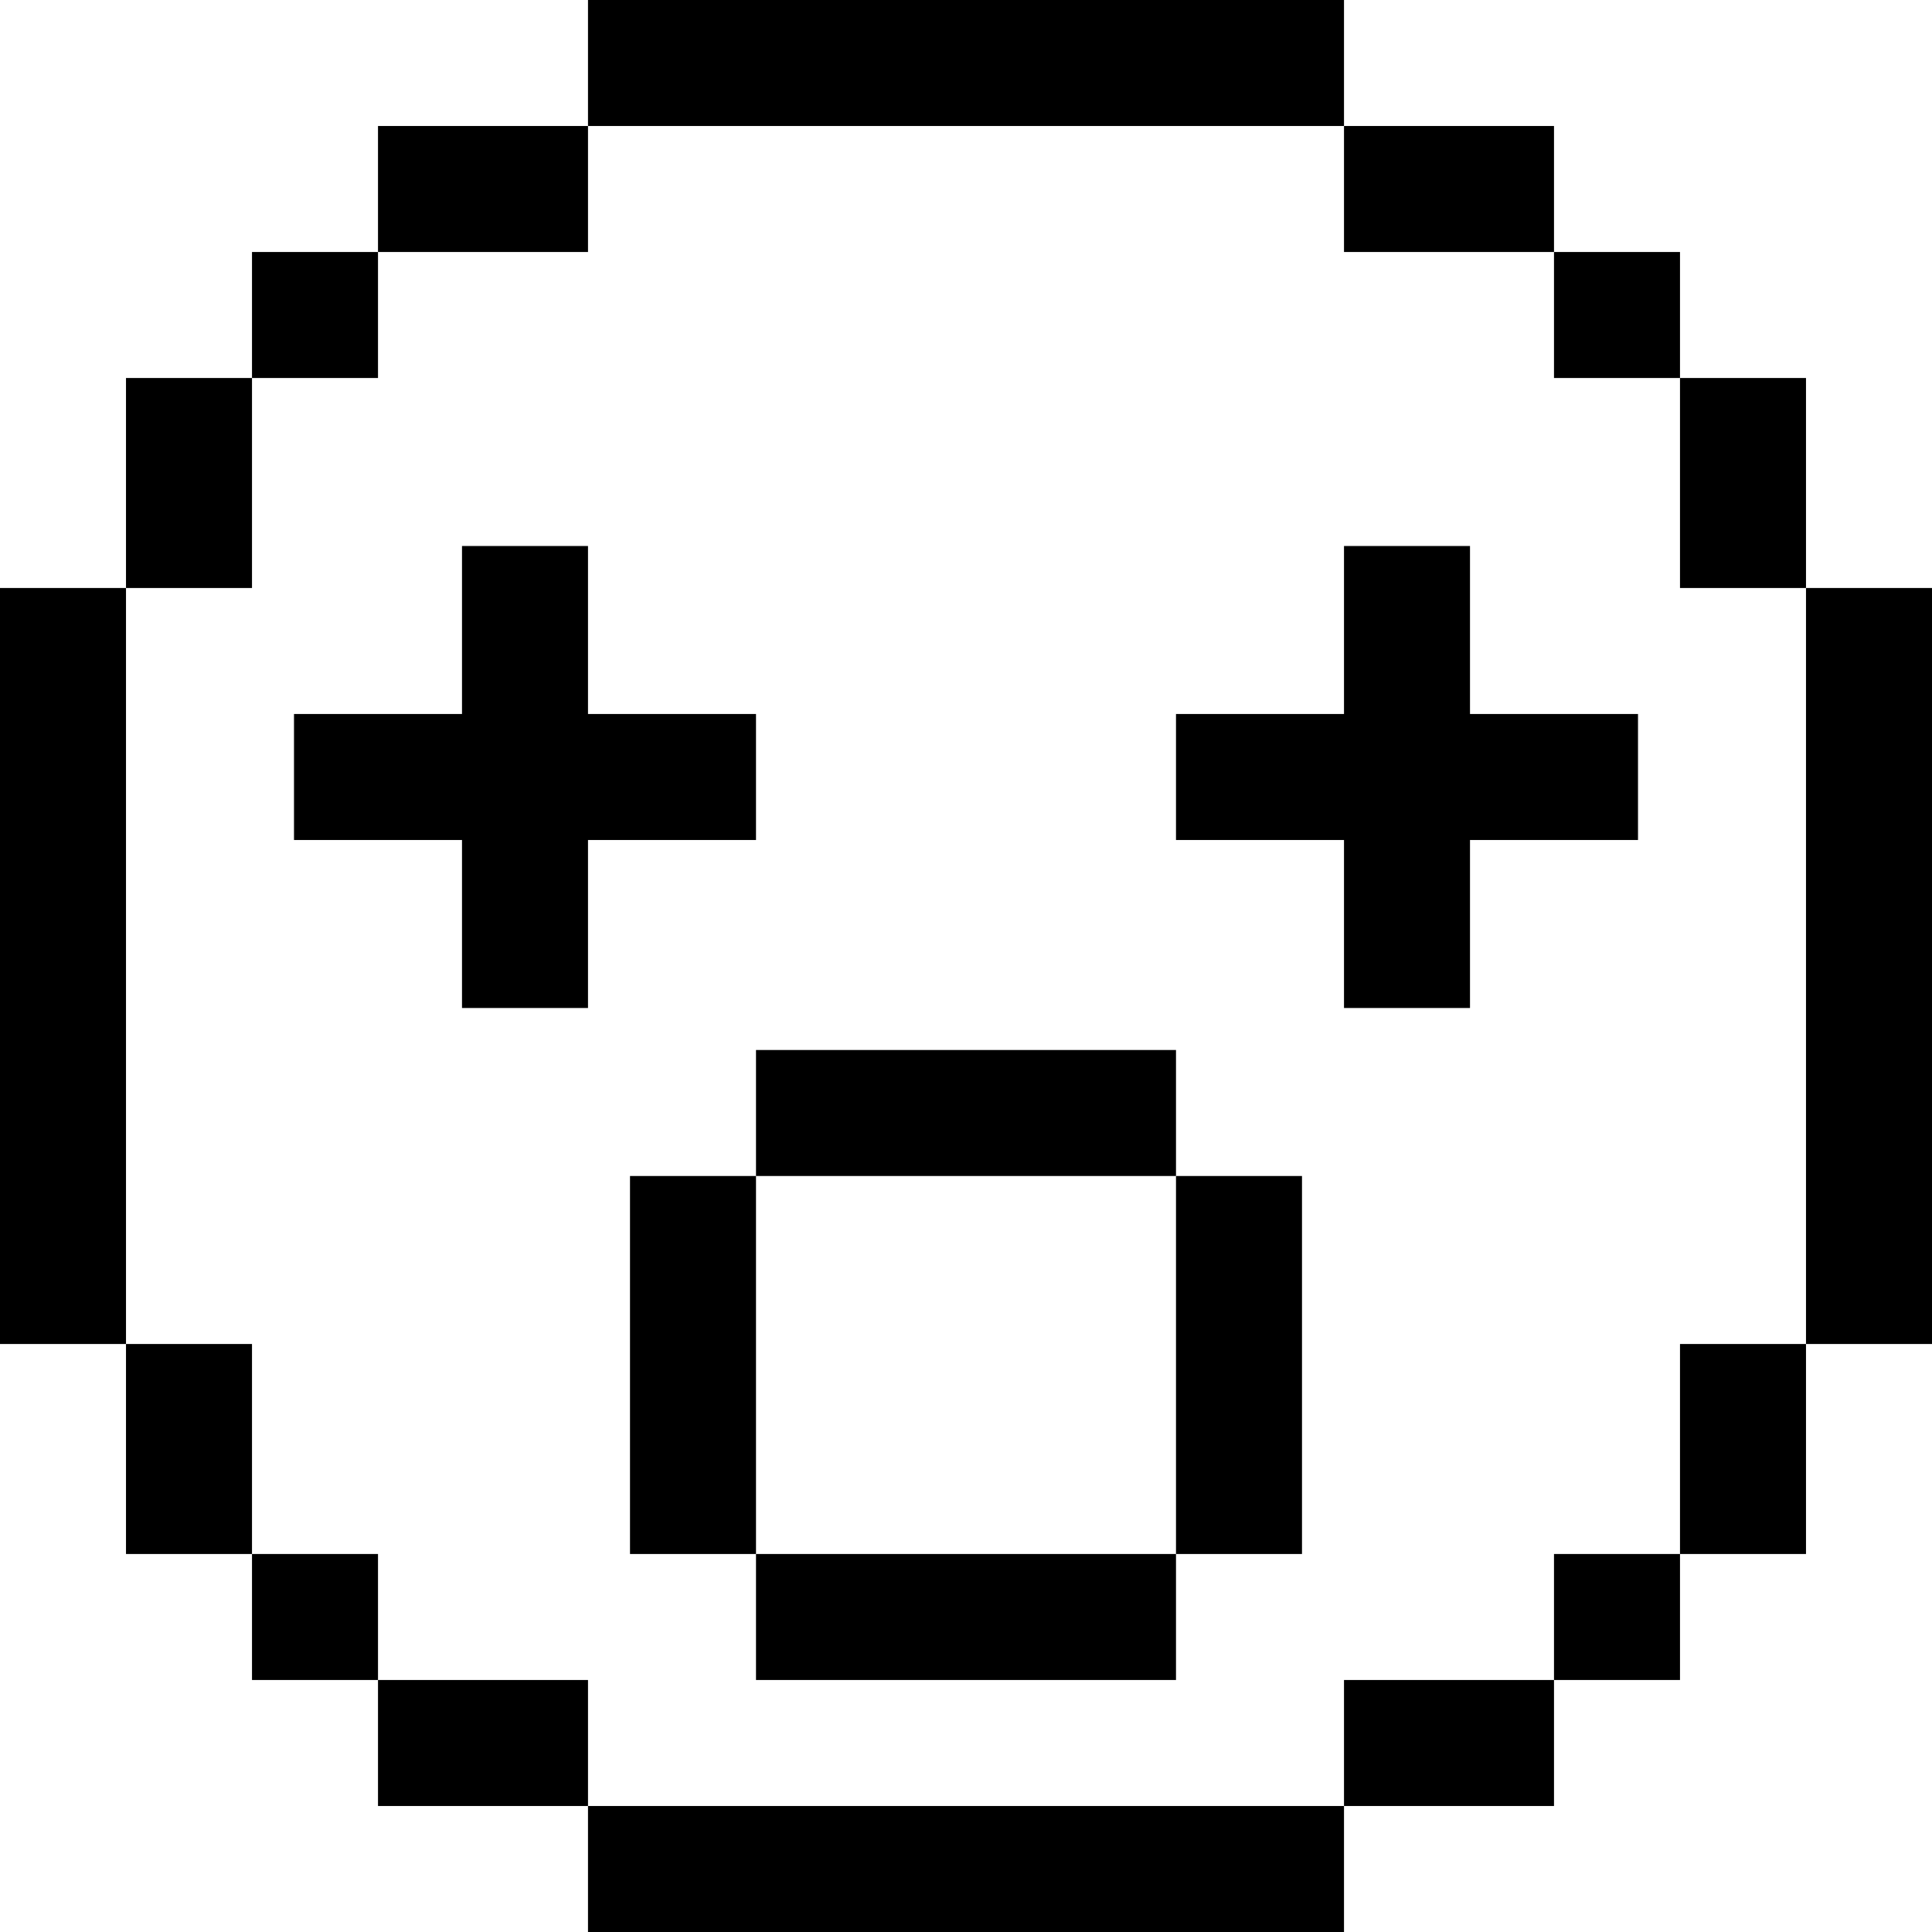 <svg version="1.1" id="dead" xmlns="http://www.w3.org/2000/svg" xmlns:xlink="http://www.w3.org/1999/xlink" x="0px" y="0px"
	 viewBox="0 0 512 512" style="enable-background:new 0 0 512 512;" xml:space="preserve" fill="currentColor">
		<rect x="100.174" y="33.391" width="55.652" height="33.391"/>
		<rect x="66.783" y="66.783" width="33.391" height="33.391"/>
		<rect x="33.391" y="100.174" width="33.391" height="55.652"/>
		<rect x="33.391" y="356.174" width="33.391" height="55.652"/>
		<rect x="66.783" y="411.826" width="33.391" height="33.391"/>
		<rect x="100.174" y="445.217" width="55.652" height="33.391"/>
		<rect x="155.826" width="200.348" height="33.391"/>
		<rect x="155.826" y="478.609" width="200.348" height="33.391"/>
		<rect y="155.826" width="33.391" height="200.348"/>
		<rect x="356.174" y="33.391" width="55.652" height="33.391"/>
		<rect x="411.826" y="66.783" width="33.391" height="33.391"/>
		<rect x="445.217" y="100.174" width="33.391" height="55.652"/>
		<rect x="445.217" y="356.174" width="33.391" height="55.652"/>
		<rect x="411.826" y="411.826" width="33.391" height="33.391"/>
		<rect x="356.174" y="445.217" width="55.652" height="33.391"/>
		<rect x="478.609" y="155.826" width="33.391" height="200.348"/>
		<polygon points="155.826,189.217 155.826,144.696 122.435,144.696 122.435,189.217 77.913,189.217 77.913,222.609
			122.435,222.609 122.435,267.13 155.826,267.13 155.826,222.609 200.348,222.609 200.348,189.217 		"/>
		<polygon points="389.565,189.217 389.565,144.696 356.174,144.696 356.174,189.217 311.652,189.217 311.652,222.609
			356.174,222.609 356.174,267.13 389.565,267.13 389.565,222.609 434.087,222.609 434.087,189.217 		"/>
		<rect x="166.957" y="311.652" width="33.391" height="100.174"/>
		<rect x="311.652" y="311.652" width="33.391" height="100.174"/>
		<rect x="200.348" y="411.826" width="111.304" height="33.391"/>
		<rect x="200.348" y="278.261" width="111.304" height="33.391"/>
</svg>
